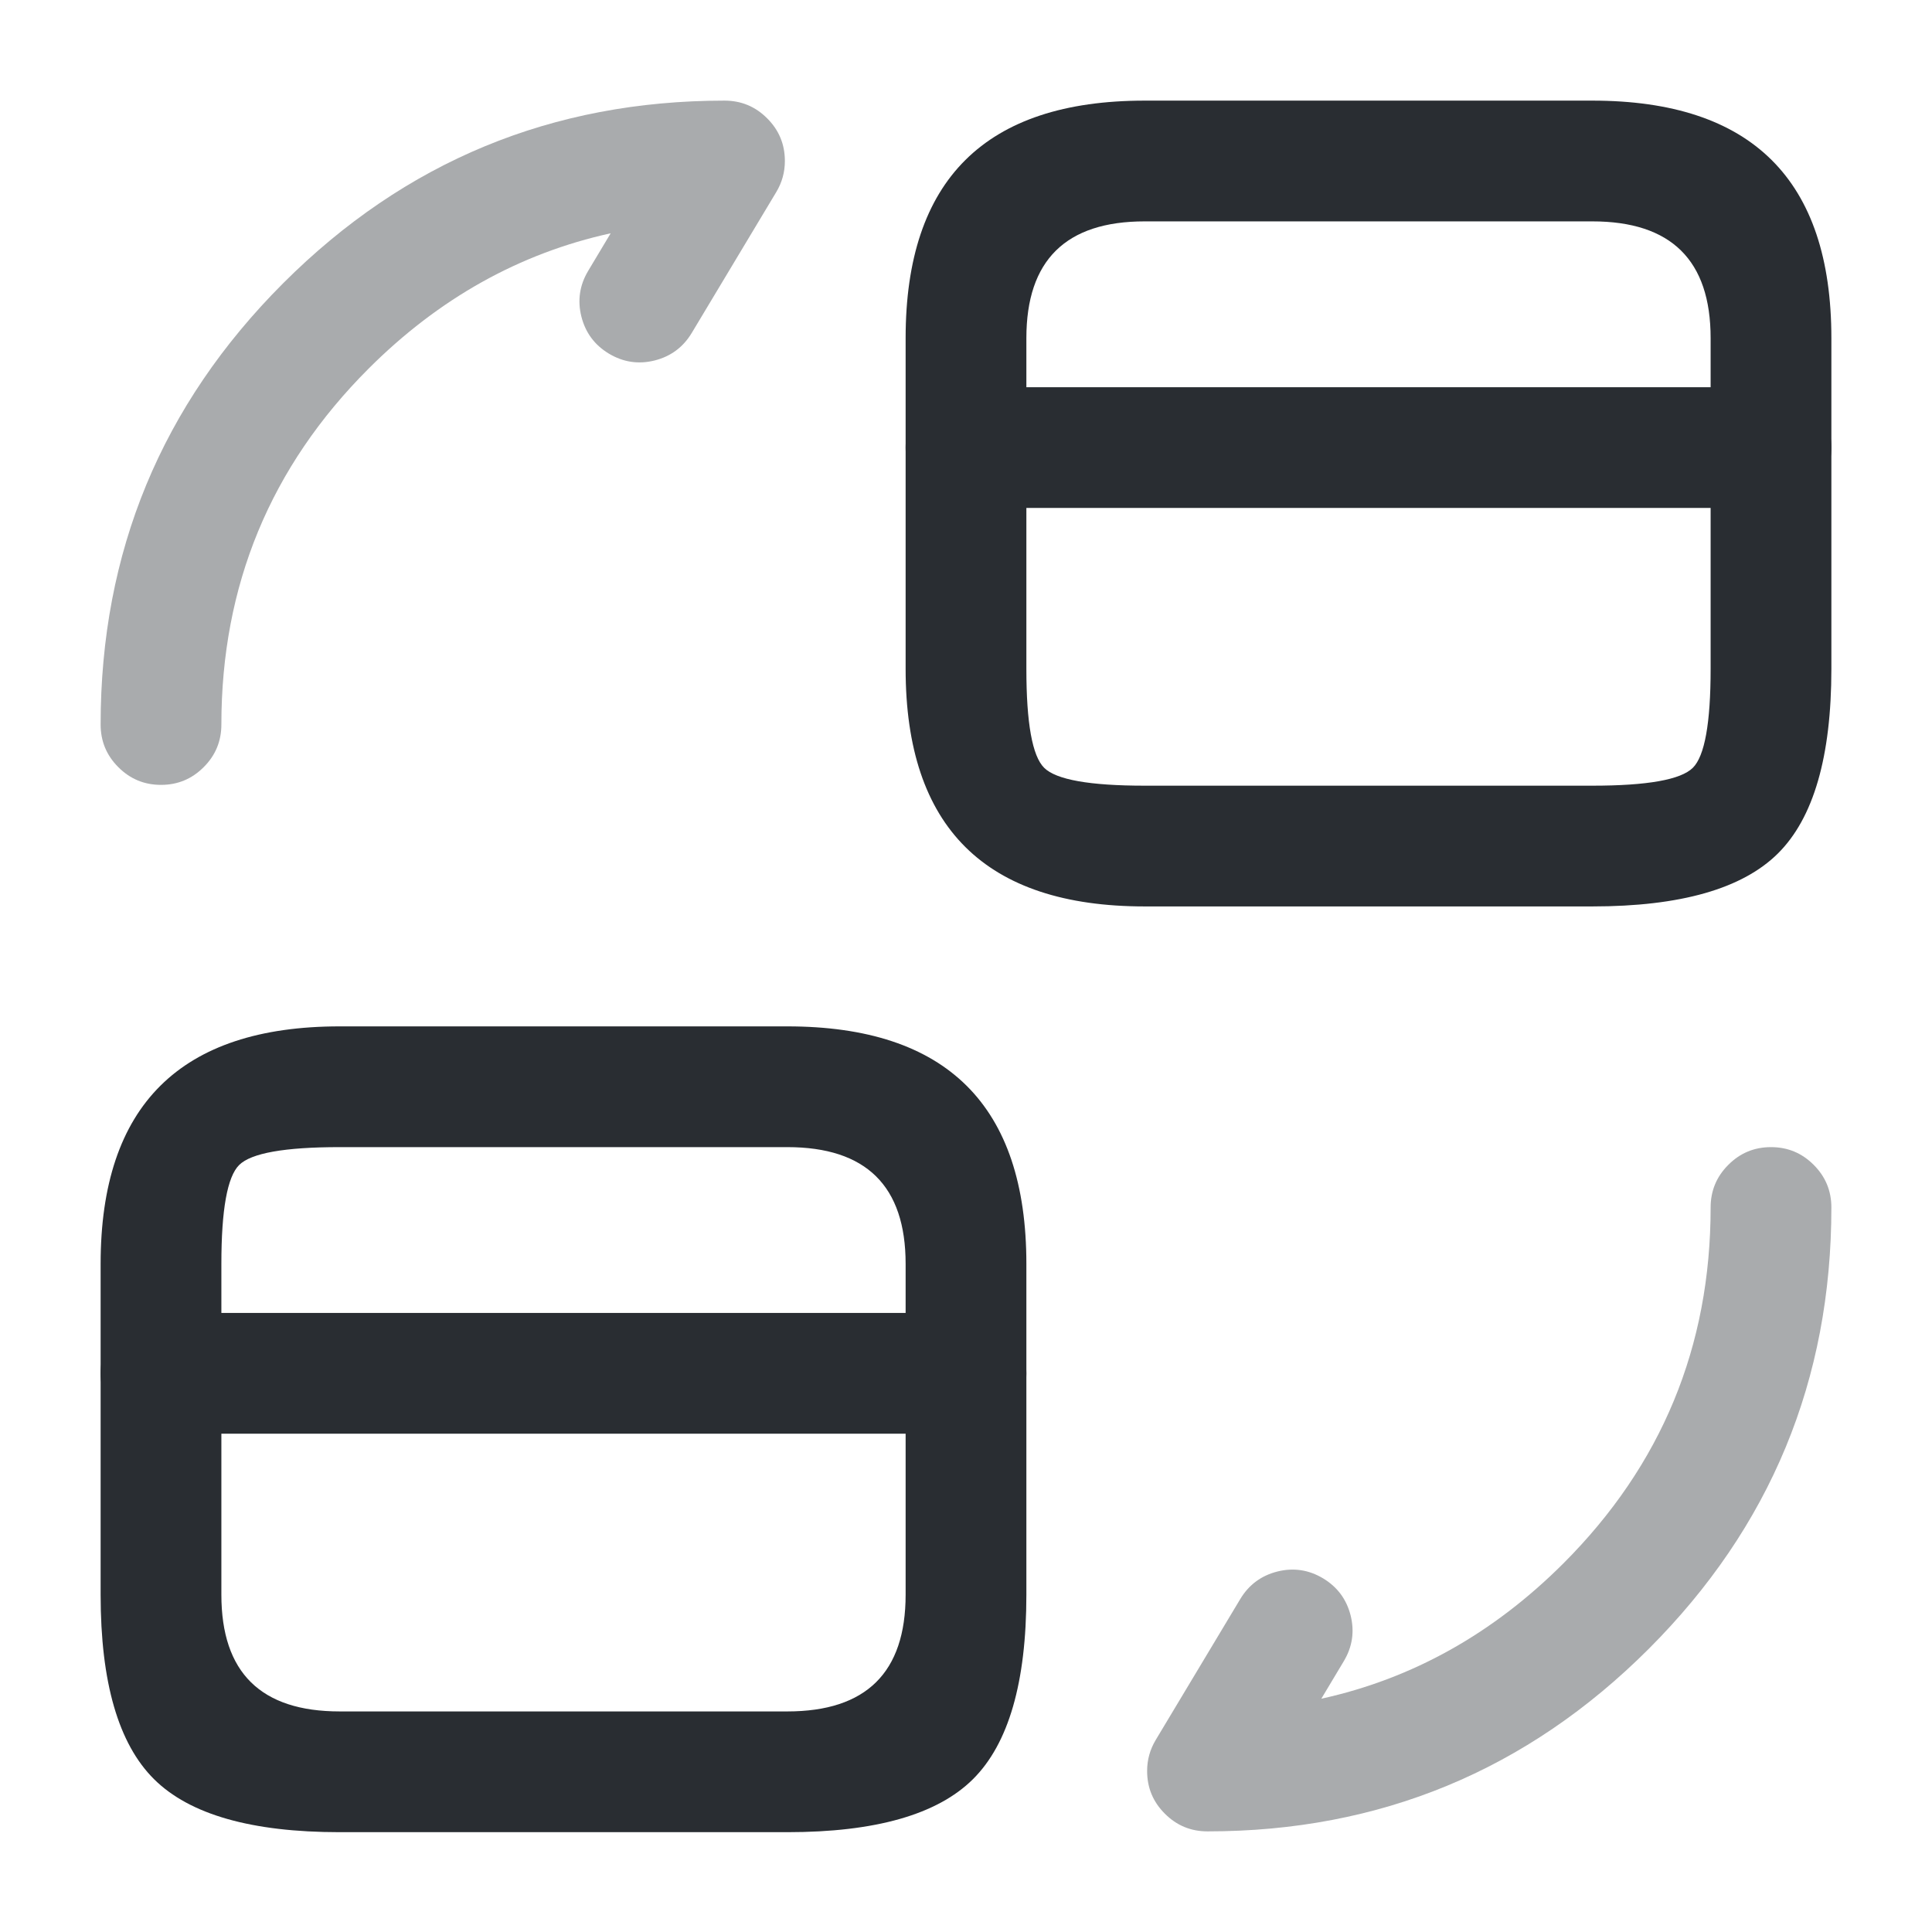 <svg xmlns="http://www.w3.org/2000/svg" width="24" height="24" viewBox="0 0 24 24">
  <defs/>
  <path fill="#292D32" d="M12,4.81 L22,4.81 Q22.311,4.81 22.53,5.03 Q22.75,5.249 22.75,5.56 Q22.75,5.871 22.53,6.09 Q22.311,6.31 22,6.31 L12,6.31 Q11.689,6.31 11.47,6.09 Q11.25,5.871 11.25,5.56 Q11.25,5.249 11.47,5.03 Q11.689,4.81 12,4.81 Z"/>
  <path fill="#292D32" d="M14.22,1.25 L19.78,1.25 Q22.75,1.25 22.75,4.2 L22.75,8.31 Q22.75,9.943 22.086,10.602 Q21.423,11.26 19.78,11.26 L14.22,11.26 Q11.25,11.26 11.25,8.31 L11.25,4.2 Q11.25,1.25 14.22,1.25 Z M14.22,2.75 Q12.75,2.75 12.75,4.2 L12.75,8.31 Q12.75,9.319 12.971,9.538 Q13.195,9.76 14.22,9.76 L19.78,9.76 Q20.805,9.76 21.029,9.538 Q21.25,9.319 21.25,8.31 L21.25,4.2 Q21.25,2.75 19.78,2.75 Z"/>
  <path fill="#292D32" d="M2,16.31 L12,16.31 Q12.311,16.31 12.53,16.53 Q12.75,16.749 12.75,17.06 Q12.75,17.371 12.53,17.59 Q12.311,17.81 12,17.81 L2,17.81 Q1.689,17.81 1.47,17.59 Q1.25,17.371 1.25,17.06 Q1.25,16.749 1.47,16.53 Q1.689,16.31 2,16.31 Z"/>
  <path fill="#292D32" d="M4.22,12.75 L9.78,12.75 Q12.75,12.75 12.75,15.7 L12.75,19.81 Q12.75,21.443 12.086,22.102 Q11.423,22.76 9.78,22.76 L4.22,22.76 Q2.577,22.76 1.914,22.102 Q1.25,21.443 1.25,19.81 L1.25,15.7 Q1.25,12.75 4.22,12.75 Z M4.22,14.25 Q3.195,14.25 2.971,14.472 Q2.75,14.691 2.75,15.7 L2.75,19.81 Q2.75,21.26 4.22,21.26 L9.78,21.26 Q11.25,21.26 11.25,19.81 L11.25,15.7 Q11.25,14.25 9.78,14.25 Z"/>
  <path fill="#292D32" opacity="0.4" d="M22.75,15 Q22.75,18.213 20.482,20.482 Q18.213,22.75 15,22.75 Q14.689,22.75 14.47,22.53 Q14.25,22.311 14.25,22 Q14.25,21.792 14.357,21.614 L15.407,19.864 Q15.567,19.598 15.868,19.522 Q16.169,19.447 16.436,19.607 Q16.702,19.767 16.778,20.068 Q16.853,20.369 16.693,20.636 L16.414,21.102 Q18.112,20.729 19.421,19.421 Q21.25,17.592 21.25,15 Q21.25,14.689 21.47,14.47 Q21.689,14.25 22,14.25 Q22.311,14.25 22.53,14.47 Q22.75,14.689 22.75,15 Z"/>
  <path fill="#292D32" opacity="0.4" d="M1.25,9 Q1.25,5.787 3.518,3.518 Q5.787,1.25 9,1.25 Q9.311,1.25 9.53,1.47 Q9.75,1.689 9.75,2 Q9.75,2.208 9.643,2.386 L8.593,4.136 Q8.433,4.402 8.132,4.478 Q7.831,4.553 7.564,4.393 Q7.298,4.233 7.222,3.932 Q7.147,3.631 7.307,3.364 L7.586,2.898 Q5.888,3.271 4.579,4.579 Q2.75,6.408 2.75,9 Q2.75,9.311 2.53,9.53 Q2.311,9.75 2,9.75 Q1.689,9.75 1.47,9.53 Q1.25,9.311 1.25,9 Z"/>
</svg>

